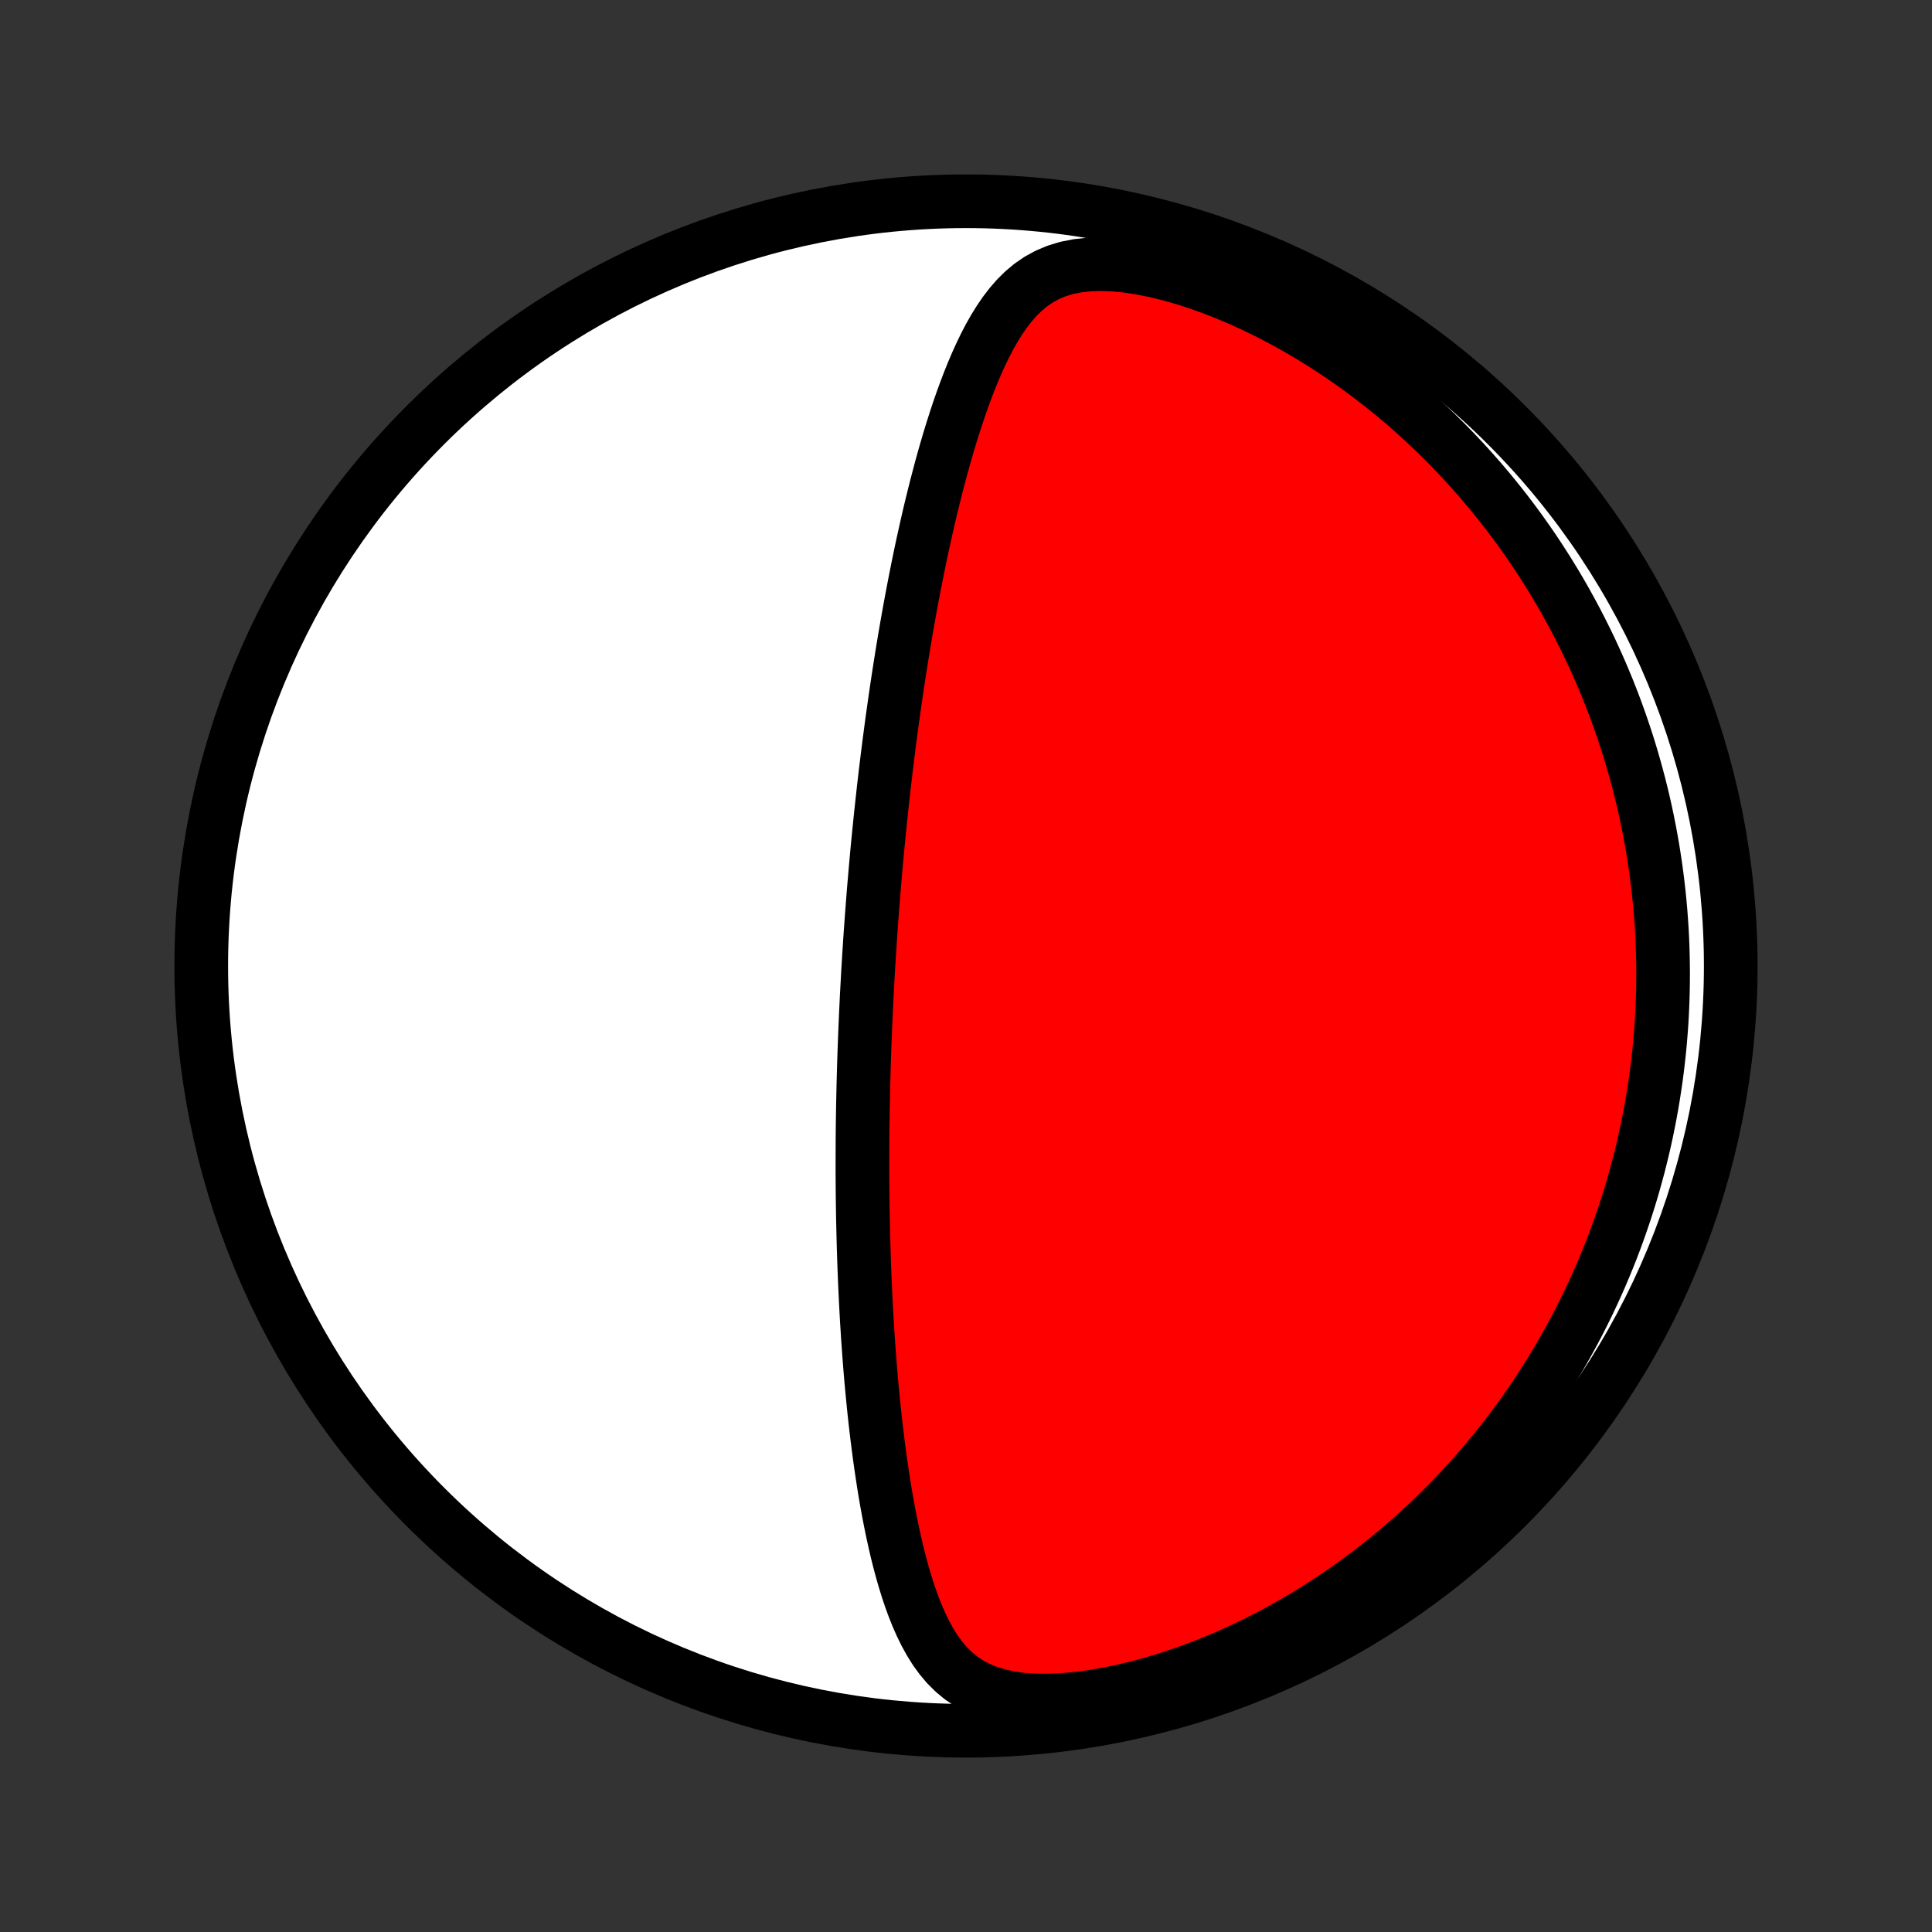 <?xml version="1.0" encoding="utf-8" standalone="no"?>
<!DOCTYPE svg PUBLIC "-//W3C//DTD SVG 1.1//EN"
  "http://www.w3.org/Graphics/SVG/1.1/DTD/svg11.dtd">
<!-- Created with matplotlib (http://matplotlib.org/) -->
<svg height="72pt" version="1.1" viewBox="0 0 72 72" width="72pt" xmlns="http://www.w3.org/2000/svg" xmlns:xlink="http://www.w3.org/1999/xlink">
 <rect x="0" y="0" width="72" height="72" fill="#333333" stroke="none"/>
 <defs>
  <style type="text/css">
*{stroke-linecap:butt;stroke-linejoin:round;}
  </style>
 </defs>
 <g id="figure_1">
  <g id="patch_1">
   <path d="
M0 72
L72 72
L72 0
L0 0
z
" style="fill:none;"/>
  </g>
  <g id="axes_1">
   <g id="PatchCollection_1">
    <defs>
     <path d="
M36 -7.5
C43.558 -7.5 50.808 -10.503 56.153 -15.848
C61.497 -21.192 64.5 -28.442 64.5 -36
C64.5 -43.558 61.497 -50.808 56.153 -56.153
C50.808 -61.497 43.558 -64.5 36 -64.5
C28.442 -64.5 21.192 -61.497 15.848 -56.153
C10.503 -50.808 7.5 -43.558 7.5 -36
C7.5 -28.442 10.503 -21.192 15.848 -15.848
C21.192 -10.503 28.442 -7.5 36 -7.5
z
" id="C0_0_a811fe30f3"/>
     <path d="
M32.344 -35.676
L32.359 -35.927
L32.374 -36.177
L32.389 -36.428
L32.406 -36.679
L32.422 -36.931
L32.439 -37.182
L32.457 -37.434
L32.475 -37.687
L32.494 -37.94
L32.513 -38.193
L32.533 -38.447
L32.553 -38.702
L32.574 -38.958
L32.596 -39.214
L32.618 -39.471
L32.641 -39.73
L32.664 -39.989
L32.688 -40.249
L32.713 -40.51
L32.739 -40.773
L32.765 -41.037
L32.792 -41.302
L32.819 -41.568
L32.848 -41.836
L32.877 -42.106
L32.907 -42.377
L32.937 -42.649
L32.969 -42.923
L33.001 -43.199
L33.035 -43.477
L33.069 -43.757
L33.104 -44.038
L33.14 -44.322
L33.178 -44.607
L33.216 -44.895
L33.255 -45.184
L33.296 -45.476
L33.337 -45.77
L33.38 -46.067
L33.424 -46.365
L33.469 -46.666
L33.516 -46.97
L33.564 -47.275
L33.613 -47.584
L33.664 -47.894
L33.716 -48.207
L33.77 -48.523
L33.826 -48.841
L33.883 -49.161
L33.942 -49.484
L34.003 -49.809
L34.065 -50.137
L34.13 -50.467
L34.196 -50.8
L34.265 -51.135
L34.335 -51.472
L34.408 -51.811
L34.484 -52.152
L34.561 -52.496
L34.641 -52.841
L34.724 -53.188
L34.81 -53.536
L34.898 -53.886
L34.99 -54.237
L35.084 -54.59
L35.182 -54.943
L35.283 -55.296
L35.388 -55.65
L35.497 -56.003
L35.61 -56.357
L35.727 -56.709
L35.849 -57.06
L35.976 -57.409
L36.108 -57.756
L36.246 -58.1
L36.39 -58.44
L36.542 -58.776
L36.701 -59.106
L36.869 -59.43
L37.047 -59.746
L37.236 -60.052
L37.438 -60.348
L37.654 -60.63
L37.886 -60.897
L38.137 -61.146
L38.409 -61.374
L38.705 -61.578
L39.027 -61.754
L39.376 -61.901
L39.753 -62.016
L40.159 -62.096
L40.591 -62.143
L41.047 -62.157
L41.525 -62.138
L42.02 -62.089
L42.528 -62.011
L43.047 -61.907
L43.572 -61.779
L44.102 -61.629
L44.634 -61.458
L45.165 -61.269
L45.694 -61.062
L46.218 -60.84
L46.738 -60.603
L47.252 -60.353
L47.759 -60.09
L48.257 -59.816
L48.747 -59.531
L49.228 -59.236
L49.7 -58.932
L50.161 -58.62
L50.613 -58.301
L51.054 -57.974
L51.484 -57.641
L51.903 -57.302
L52.312 -56.959
L52.71 -56.61
L53.097 -56.257
L53.473 -55.901
L53.839 -55.541
L54.194 -55.178
L54.538 -54.813
L54.871 -54.446
L55.195 -54.077
L55.508 -53.707
L55.811 -53.335
L56.105 -52.963
L56.388 -52.59
L56.663 -52.216
L56.928 -51.842
L57.184 -51.469
L57.43 -51.095
L57.669 -50.722
L57.898 -50.349
L58.12 -49.977
L58.333 -49.606
L58.538 -49.236
L58.736 -48.866
L58.926 -48.498
L59.109 -48.131
L59.285 -47.765
L59.453 -47.4
L59.615 -47.036
L59.77 -46.674
L59.919 -46.313
L60.061 -45.954
L60.197 -45.596
L60.327 -45.239
L60.451 -44.884
L60.57 -44.53
L60.683 -44.178
L60.79 -43.827
L60.892 -43.477
L60.989 -43.129
L61.081 -42.782
L61.168 -42.437
L61.25 -42.092
L61.327 -41.749
L61.399 -41.407
L61.467 -41.067
L61.53 -40.727
L61.589 -40.389
L61.643 -40.051
L61.694 -39.715
L61.739 -39.379
L61.781 -39.045
L61.819 -38.711
L61.852 -38.378
L61.882 -38.046
L61.907 -37.715
L61.929 -37.384
L61.947 -37.054
L61.96 -36.725
L61.97 -36.396
L61.976 -36.067
L61.979 -35.739
L61.977 -35.411
L61.972 -35.084
L61.963 -34.757
L61.95 -34.43
L61.934 -34.103
L61.914 -33.776
L61.889 -33.449
L61.862 -33.122
L61.83 -32.795
L61.794 -32.468
L61.755 -32.141
L61.712 -31.814
L61.664 -31.486
L61.613 -31.158
L61.558 -30.829
L61.499 -30.5
L61.435 -30.171
L61.368 -29.841
L61.296 -29.511
L61.22 -29.18
L61.139 -28.848
L61.055 -28.515
L60.965 -28.182
L60.871 -27.848
L60.773 -27.514
L60.669 -27.178
L60.561 -26.842
L60.447 -26.505
L60.329 -26.166
L60.206 -25.827
L60.077 -25.487
L59.942 -25.146
L59.802 -24.804
L59.657 -24.461
L59.505 -24.117
L59.348 -23.773
L59.185 -23.427
L59.015 -23.08
L58.839 -22.733
L58.656 -22.384
L58.466 -22.035
L58.27 -21.685
L58.066 -21.334
L57.856 -20.983
L57.637 -20.631
L57.411 -20.278
L57.178 -19.925
L56.936 -19.572
L56.686 -19.219
L56.428 -18.865
L56.161 -18.512
L55.885 -18.159
L55.6 -17.807
L55.306 -17.455
L55.003 -17.104
L54.69 -16.754
L54.368 -16.405
L54.035 -16.058
L53.693 -15.713
L53.34 -15.369
L52.977 -15.029
L52.603 -14.691
L52.219 -14.356
L51.824 -14.025
L51.418 -13.698
L51.002 -13.376
L50.574 -13.058
L50.136 -12.745
L49.687 -12.439
L49.227 -12.139
L48.757 -11.846
L48.276 -11.561
L47.786 -11.284
L47.285 -11.015
L46.775 -10.756
L46.256 -10.508
L45.728 -10.27
L45.192 -10.045
L44.65 -9.832
L44.101 -9.632
L43.547 -9.447
L42.989 -9.277
L42.429 -9.124
L41.868 -8.989
L41.308 -8.873
L40.752 -8.777
L40.203 -8.703
L39.663 -8.652
L39.137 -8.627
L38.627 -8.628
L38.139 -8.658
L37.675 -8.718
L37.24 -8.809
L36.836 -8.93
L36.464 -9.081
L36.125 -9.261
L35.817 -9.467
L35.539 -9.698
L35.287 -9.949
L35.06 -10.219
L34.853 -10.504
L34.666 -10.803
L34.494 -11.113
L34.337 -11.432
L34.192 -11.76
L34.058 -12.095
L33.934 -12.434
L33.818 -12.779
L33.711 -13.127
L33.61 -13.479
L33.515 -13.833
L33.426 -14.188
L33.343 -14.546
L33.265 -14.903
L33.191 -15.262
L33.121 -15.62
L33.055 -15.978
L32.993 -16.336
L32.935 -16.693
L32.88 -17.049
L32.827 -17.404
L32.778 -17.757
L32.732 -18.108
L32.688 -18.458
L32.646 -18.806
L32.607 -19.152
L32.57 -19.496
L32.536 -19.838
L32.503 -20.177
L32.472 -20.514
L32.443 -20.849
L32.416 -21.181
L32.391 -21.51
L32.367 -21.837
L32.344 -22.162
L32.324 -22.484
L32.304 -22.803
L32.286 -23.12
L32.269 -23.435
L32.254 -23.747
L32.239 -24.056
L32.226 -24.363
L32.214 -24.667
L32.203 -24.969
L32.193 -25.269
L32.184 -25.566
L32.176 -25.861
L32.169 -26.154
L32.162 -26.445
L32.157 -26.733
L32.152 -27.019
L32.148 -27.303
L32.145 -27.586
L32.143 -27.866
L32.141 -28.144
L32.14 -28.421
L32.14 -28.696
L32.141 -28.969
L32.142 -29.24
L32.143 -29.51
L32.145 -29.779
L32.148 -30.046
L32.152 -30.311
L32.156 -30.575
L32.16 -30.838
L32.166 -31.1
L32.171 -31.36
L32.177 -31.62
L32.184 -31.878
L32.191 -32.136
L32.199 -32.392
L32.207 -32.648
L32.216 -32.903
L32.225 -33.157
L32.235 -33.411
L32.245 -33.664
L32.256 -33.917
L32.267 -34.169
L32.279 -34.421
L32.291 -34.672
L32.303 -34.923
L32.317 -35.174
z
" id="C0_1_acb15dd627"/>
    </defs>
    <g clip-path="url(#p1bffca34e9)">
     <use style="fill:#ffffff;stroke:#000000;stroke-width:2.0;" x="0.0" xlink:href="#C0_0_a811fe30f3" y="72.0"/>
    </g>
    <g clip-path="url(#p1bffca34e9)">
     <use style="fill:#ff0000;stroke:#000000;stroke-width:2.0;" x="0.0" xlink:href="#C0_1_acb15dd627" y="72.0"/>
    </g>
   </g>
  </g>
 </g>
 <defs>
  <clipPath id="p1bffca34e9">
   <rect height="72.0" width="72.0" x="0.0" y="0.0"/>
  </clipPath>
 </defs>
</svg>
